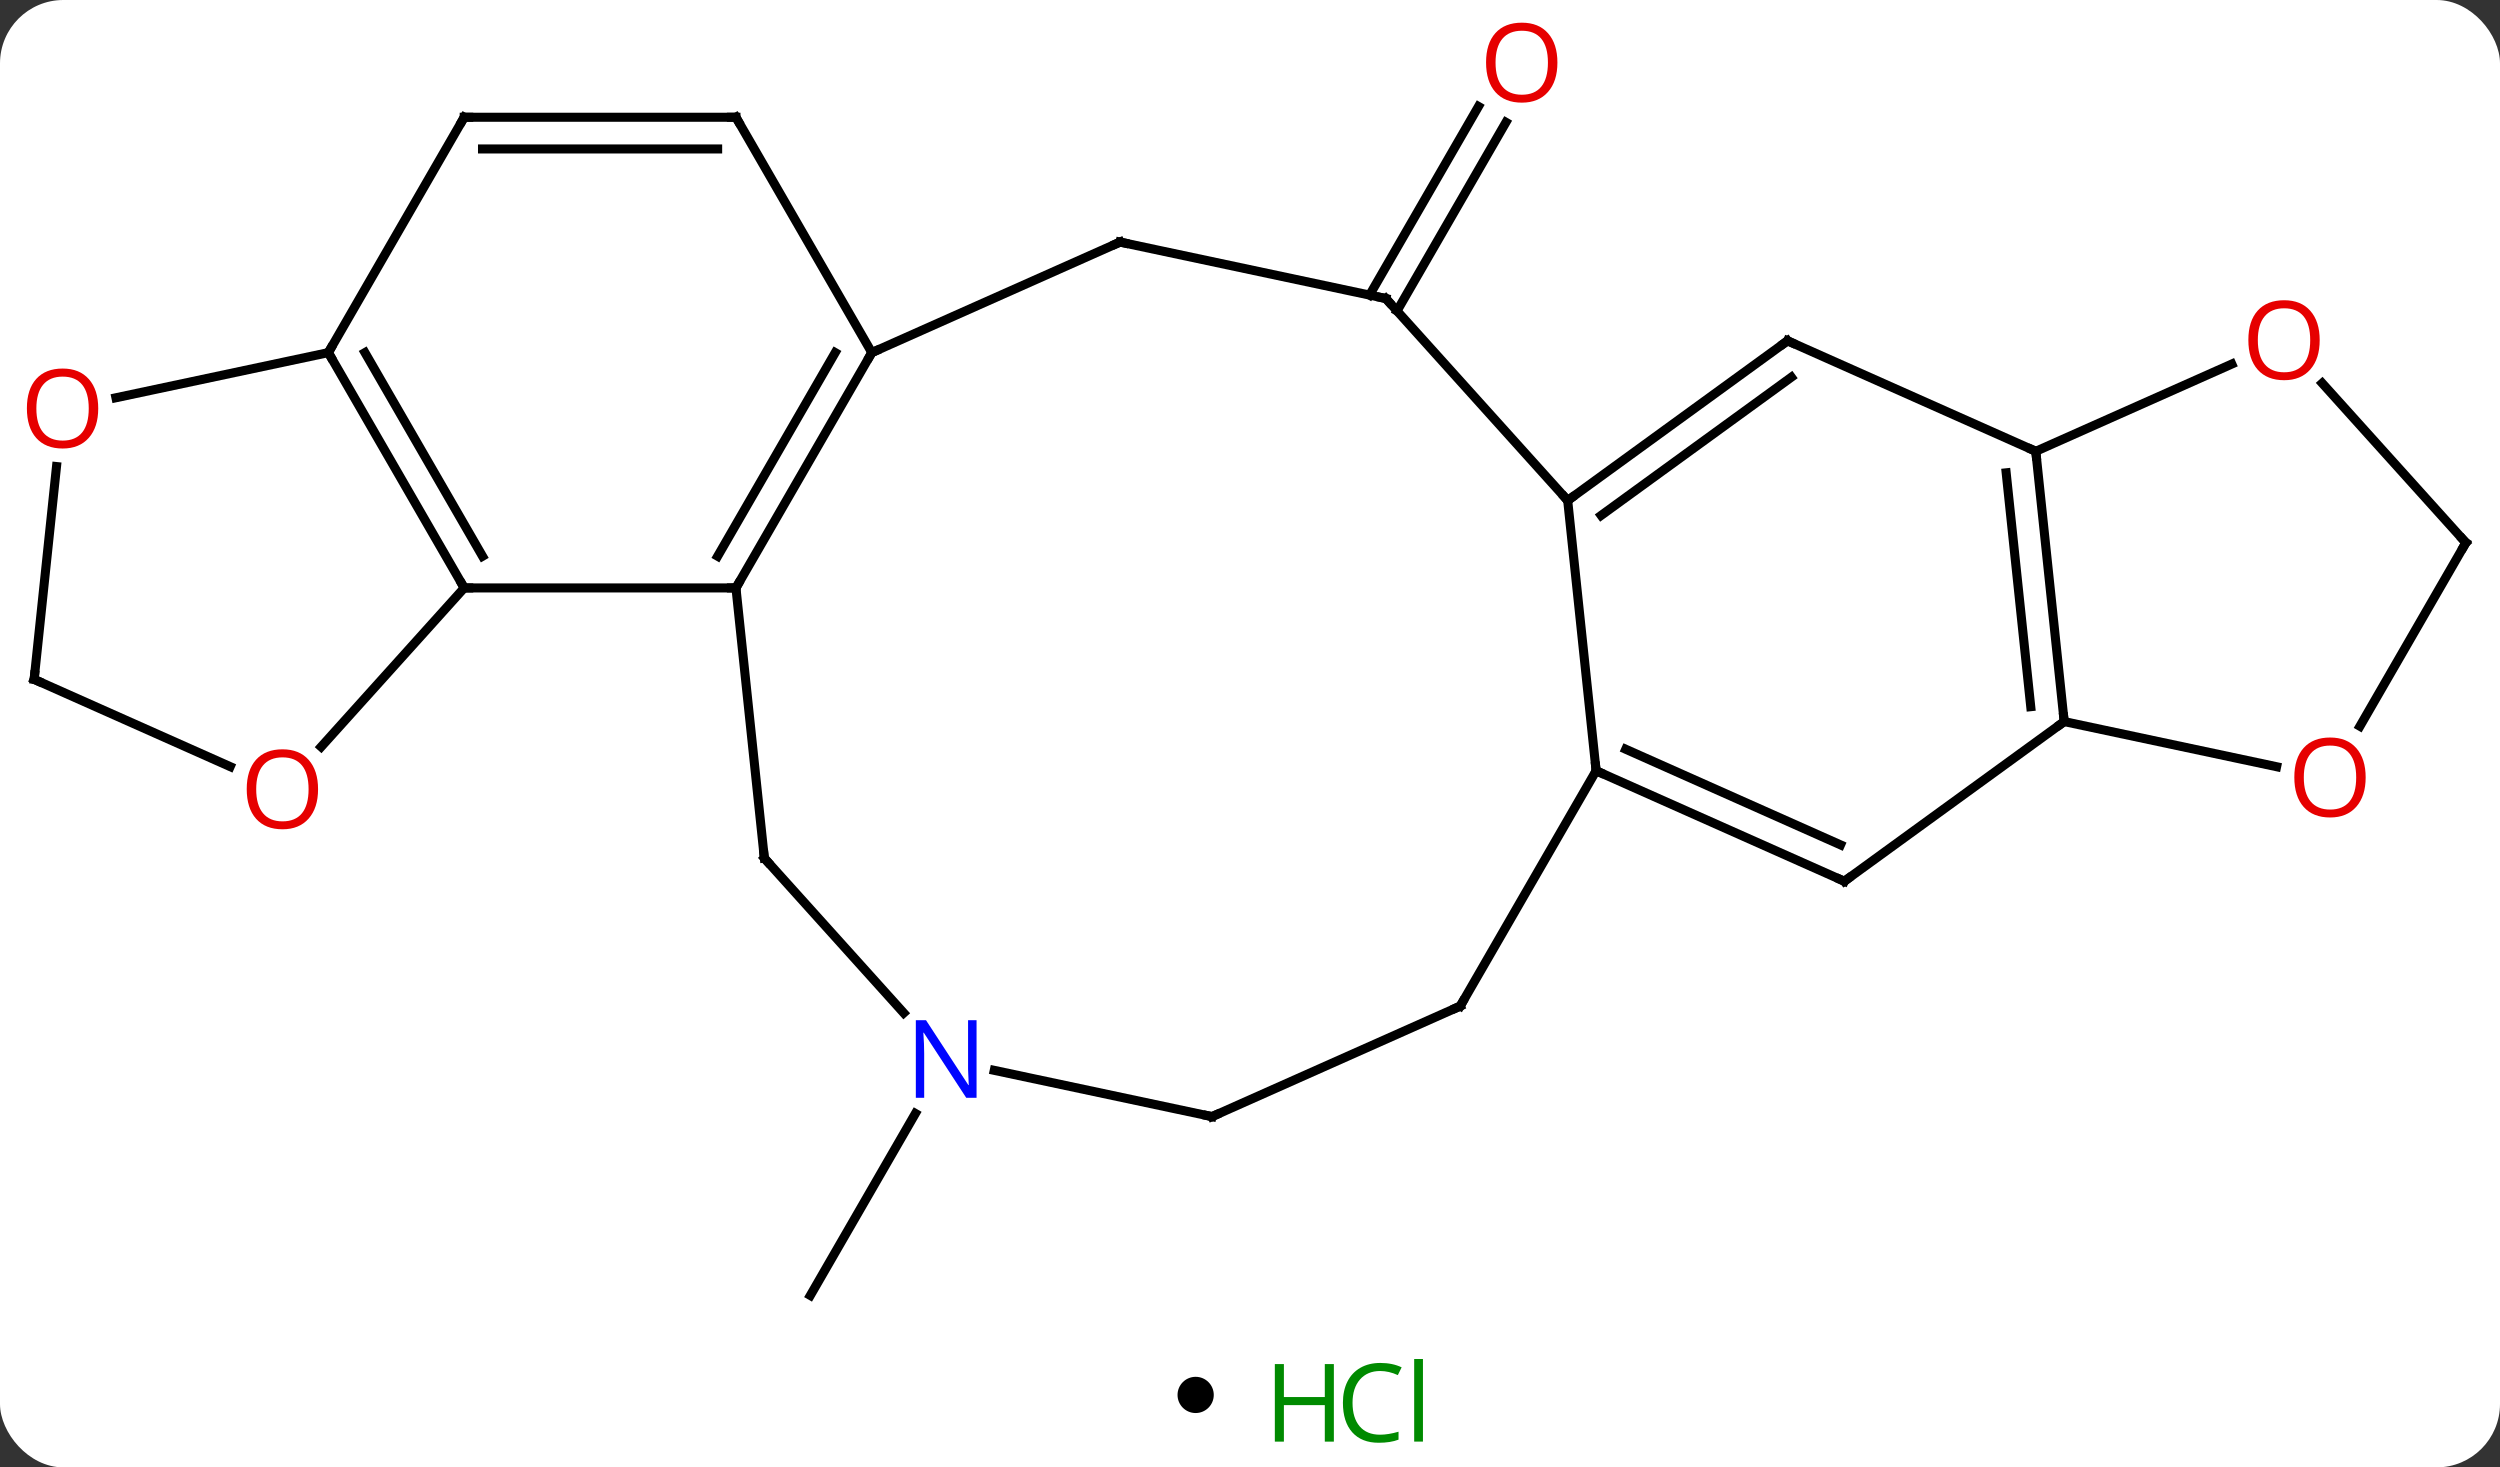 <svg width="276" viewBox="0 0 276 162" style="fill-opacity:1; color-rendering:auto; color-interpolation:auto; text-rendering:auto; stroke:black; stroke-linecap:square; stroke-miterlimit:10; shape-rendering:auto; stroke-opacity:1; fill:black; stroke-dasharray:none; font-weight:normal; stroke-width:1; font-family:'Open Sans'; font-style:normal; stroke-linejoin:miter; font-size:12; stroke-dashoffset:0; image-rendering:auto;" height="162" class="cas-substance-image" xmlns:xlink="http://www.w3.org/1999/xlink" xmlns="http://www.w3.org/2000/svg"><rect x="0" y="0" width="276" height="162" fill="#333333" stroke="none"/><svg class="cas-substance-single-component"><rect y="0" x="0" width="276" stroke="none" ry="7" rx="7" height="162" fill="white" class="cas-substance-group"/><svg y="0" x="0" width="276" viewBox="0 0 276 147" style="fill:black;" height="147" class="cas-substance-single-component-image"><svg><g><g transform="translate(138,75)" style="text-rendering:geometricPrecision; color-rendering:optimizeQuality; color-interpolation:linearRGB; stroke-linecap:butt; image-rendering:optimizeQuality;"><line y2="47.927" y1="68.019" x2="-36.94" x1="-48.54" style="fill:none;"/><line y2="-42.422" y1="-63.246" x2="13.2" x1="25.224" style="fill:none;"/><line y2="-40.672" y1="-61.496" x2="16.231" x1="28.255" style="fill:none;"/><line y2="-10.092" y1="-10.092" x2="-86.751" x1="-56.751" style="fill:none;"/><line y2="-36.072" y1="-10.092" x2="-41.751" x1="-56.751" style="fill:none;"/><line y2="-36.072" y1="-13.592" x2="-45.792" x1="-58.772" style="fill:none;"/><line y2="19.743" y1="-10.092" x2="-53.616" x1="-56.751" style="fill:none;"/><line y2="-36.072" y1="-10.092" x2="-101.751" x1="-86.751" style="fill:none;"/><line y2="-36.072" y1="-13.592" x2="-97.71" x1="-84.73" style="fill:none;"/><line y2="7.449" y1="-10.092" x2="-102.545" x1="-86.751" style="fill:none;"/><line y2="-48.276" y1="-36.072" x2="-14.343" x1="-41.751" style="fill:none;"/><line y2="-62.055" y1="-36.072" x2="-56.751" x1="-41.751" style="fill:none;"/><line y2="36.831" y1="19.743" x2="-38.23" x1="-53.616" style="fill:none;"/><line y2="-62.055" y1="-36.072" x2="-86.751" x1="-101.751" style="fill:none;"/><line y2="-31.088" y1="-36.072" x2="-125.2" x1="-101.751" style="fill:none;"/><line y2="0" y1="9.635" x2="-134.232" x1="-112.589" style="fill:none;"/><line y2="-42.039" y1="-48.276" x2="15" x1="-14.343" style="fill:none;"/><line y2="-62.055" y1="-62.055" x2="-86.751" x1="-56.751" style="fill:none;"/><line y2="-58.555" y1="-58.555" x2="-84.73" x1="-58.772" style="fill:none;"/><line y2="48.276" y1="43.167" x2="-4.197" x1="-28.232" style="fill:none;"/><line y2="0" y1="-23.494" x2="-134.232" x1="-131.761" style="fill:none;"/><line y2="-19.743" y1="-42.039" x2="35.073" x1="15" style="fill:none;"/><line y2="36.072" y1="48.276" x2="23.211" x1="-4.197" style="fill:none;"/><line y2="10.092" y1="-19.743" x2="38.211" x1="35.073" style="fill:none;"/><line y2="-37.377" y1="-19.743" x2="59.343" x1="35.073" style="fill:none;"/><line y2="-33.358" y1="-18.099" x2="59.766" x1="38.765" style="fill:none;"/><line y2="10.092" y1="36.072" x2="38.211" x1="23.211" style="fill:none;"/><line y2="22.293" y1="10.092" x2="65.616" x1="38.211" style="fill:none;"/><line y2="18.274" y1="7.716" x2="65.194" x1="41.481" style="fill:none;"/><line y2="-25.176" y1="-37.377" x2="86.751" x1="59.343" style="fill:none;"/><line y2="4.662" y1="22.293" x2="89.886" x1="65.616" style="fill:none;"/><line y2="4.662" y1="-25.176" x2="89.886" x1="86.751" style="fill:none;"/><line y2="3.018" y1="-22.801" x2="86.194" x1="83.481" style="fill:none;"/><line y2="-34.81" y1="-25.176" x2="108.391" x1="86.751" style="fill:none;"/><line y2="9.646" y1="4.662" x2="113.338" x1="89.886" style="fill:none;"/><line y2="-15.084" y1="-32.695" x2="134.232" x1="118.372" style="fill:none;"/><line y2="-15.084" y1="5.177" x2="134.232" x1="122.535" style="fill:none;"/></g><g transform="translate(138,75)" style="fill:rgb(230,0,0); text-rendering:geometricPrecision; color-rendering:optimizeQuality; image-rendering:optimizeQuality; font-family:'Open Sans'; stroke:rgb(230,0,0); color-interpolation:linearRGB;"><path style="stroke:none;" d="M33.938 -68.089 Q33.938 -66.027 32.898 -64.847 Q31.859 -63.667 30.016 -63.667 Q28.125 -63.667 27.094 -64.832 Q26.062 -65.996 26.062 -68.105 Q26.062 -70.199 27.094 -71.347 Q28.125 -72.496 30.016 -72.496 Q31.875 -72.496 32.906 -71.324 Q33.938 -70.152 33.938 -68.089 ZM27.109 -68.089 Q27.109 -66.355 27.852 -65.449 Q28.594 -64.542 30.016 -64.542 Q31.438 -64.542 32.164 -65.441 Q32.891 -66.339 32.891 -68.089 Q32.891 -69.824 32.164 -70.714 Q31.438 -71.605 30.016 -71.605 Q28.594 -71.605 27.852 -70.707 Q27.109 -69.808 27.109 -68.089 Z"/></g><g transform="translate(138,75)" style="stroke-linecap:butt; text-rendering:geometricPrecision; color-rendering:optimizeQuality; image-rendering:optimizeQuality; font-family:'Open Sans'; color-interpolation:linearRGB; stroke-miterlimit:5;"><path style="fill:none;" d="M-56.501 -10.525 L-56.751 -10.092 L-57.251 -10.092"/><path style="fill:none;" d="M-87.001 -10.525 L-86.751 -10.092 L-86.251 -10.092"/><path style="fill:none;" d="M-42.001 -35.639 L-41.751 -36.072 L-41.294 -36.275"/><path style="fill:none;" d="M-53.668 19.246 L-53.616 19.743 L-53.281 20.115"/><path style="fill:none;" d="M-101.501 -35.639 L-101.751 -36.072 L-101.501 -36.505"/><path style="fill:rgb(230,0,0); stroke:none;" d="M-102.886 12.131 Q-102.886 14.193 -103.926 15.373 Q-104.965 16.553 -106.808 16.553 Q-108.699 16.553 -109.73 15.389 Q-110.761 14.224 -110.761 12.115 Q-110.761 10.021 -109.73 8.873 Q-108.699 7.724 -106.808 7.724 Q-104.949 7.724 -103.918 8.896 Q-102.886 10.068 -102.886 12.131 ZM-109.715 12.131 Q-109.715 13.865 -108.972 14.771 Q-108.23 15.678 -106.808 15.678 Q-105.386 15.678 -104.66 14.779 Q-103.933 13.881 -103.933 12.131 Q-103.933 10.396 -104.66 9.506 Q-105.386 8.615 -106.808 8.615 Q-108.23 8.615 -108.972 9.514 Q-109.715 10.412 -109.715 12.131 Z"/><path style="fill:none;" d="M-14.8 -48.073 L-14.343 -48.276 L-13.854 -48.172"/><path style="fill:none;" d="M-56.501 -61.622 L-56.751 -62.055 L-57.251 -62.055"/><path style="fill:rgb(0,5,255); stroke:none;" d="M-30.188 46.195 L-31.329 46.195 L-36.017 39.008 L-36.063 39.008 Q-35.97 40.273 -35.97 41.32 L-35.97 46.195 L-36.892 46.195 L-36.892 37.633 L-35.767 37.633 L-31.095 44.789 L-31.048 44.789 Q-31.048 44.633 -31.095 43.773 Q-31.142 42.914 -31.126 42.539 L-31.126 37.633 L-30.188 37.633 L-30.188 46.195 Z"/><path style="fill:none;" d="M-87.001 -61.622 L-86.751 -62.055 L-86.251 -62.055"/><path style="fill:rgb(230,0,0); stroke:none;" d="M-127.156 -29.905 Q-127.156 -27.843 -128.196 -26.663 Q-129.235 -25.483 -131.078 -25.483 Q-132.969 -25.483 -134 -26.648 Q-135.031 -27.812 -135.031 -29.921 Q-135.031 -32.015 -134 -33.163 Q-132.969 -34.312 -131.078 -34.312 Q-129.219 -34.312 -128.188 -33.14 Q-127.156 -31.968 -127.156 -29.905 ZM-133.985 -29.905 Q-133.985 -28.171 -133.242 -27.265 Q-132.5 -26.358 -131.078 -26.358 Q-129.656 -26.358 -128.93 -27.257 Q-128.203 -28.155 -128.203 -29.905 Q-128.203 -31.64 -128.93 -32.53 Q-129.656 -33.421 -131.078 -33.421 Q-132.5 -33.421 -133.242 -32.523 Q-133.985 -31.624 -133.985 -29.905 Z"/><path style="fill:none;" d="M-133.775 0.203 L-134.232 0 L-134.18 -0.497"/><path style="fill:none;" d="M14.511 -42.143 L15 -42.039 L15.335 -41.667"/><path style="fill:none;" d="M-4.686 48.172 L-4.197 48.276 L-3.74 48.073"/><path style="fill:none;" d="M35.477 -20.037 L35.073 -19.743 L34.739 -20.115"/><path style="fill:none;" d="M22.754 36.275 L23.211 36.072 L23.461 35.639"/><path style="fill:none;" d="M38.668 10.295 L38.211 10.092 L38.159 9.595"/><path style="fill:none;" d="M58.938 -37.083 L59.343 -37.377 L59.8 -37.174"/><path style="fill:none;" d="M65.159 22.09 L65.616 22.293 L66.02 21.999"/><path style="fill:none;" d="M86.803 -24.679 L86.751 -25.176 L86.294 -25.379"/><path style="fill:none;" d="M89.834 4.165 L89.886 4.662 L89.481 4.956"/><path style="fill:rgb(230,0,0); stroke:none;" d="M118.094 -37.447 Q118.094 -35.385 117.054 -34.205 Q116.015 -33.025 114.172 -33.025 Q112.281 -33.025 111.25 -34.19 Q110.219 -35.354 110.219 -37.463 Q110.219 -39.557 111.25 -40.705 Q112.281 -41.854 114.172 -41.854 Q116.031 -41.854 117.062 -40.682 Q118.094 -39.51 118.094 -37.447 ZM111.265 -37.447 Q111.265 -35.713 112.008 -34.807 Q112.75 -33.9 114.172 -33.9 Q115.594 -33.9 116.32 -34.799 Q117.047 -35.697 117.047 -37.447 Q117.047 -39.182 116.32 -40.072 Q115.594 -40.963 114.172 -40.963 Q112.75 -40.963 112.008 -40.065 Q111.265 -39.166 111.265 -37.447 Z"/><path style="fill:rgb(230,0,0); stroke:none;" d="M123.169 10.829 Q123.169 12.891 122.13 14.071 Q121.091 15.251 119.248 15.251 Q117.357 15.251 116.326 14.086 Q115.294 12.922 115.294 10.813 Q115.294 8.719 116.326 7.571 Q117.357 6.422 119.248 6.422 Q121.107 6.422 122.138 7.594 Q123.169 8.766 123.169 10.829 ZM116.341 10.829 Q116.341 12.563 117.084 13.469 Q117.826 14.376 119.248 14.376 Q120.669 14.376 121.396 13.477 Q122.123 12.579 122.123 10.829 Q122.123 9.094 121.396 8.204 Q120.669 7.313 119.248 7.313 Q117.826 7.313 117.084 8.211 Q116.341 9.11 116.341 10.829 Z"/><path style="fill:none;" d="M133.897 -15.456 L134.232 -15.084 L133.982 -14.651"/></g></g></svg></svg><svg y="147" x="130" class="cas-substance-saf"><svg y="5" x="0" width="4" style="fill:black;" height="4" class="cas-substance-saf-dot"><circle stroke="none" r="2" fill="black" cy="2" cx="2"/></svg><svg y="0" x="8" width="22" style="fill:black;" height="15" class="cas-substance-saf-image"><svg><g><g transform="translate(6,8)" style="fill:rgb(0,138,0); text-rendering:geometricPrecision; color-rendering:optimizeQuality; image-rendering:optimizeQuality; font-family:'Open Sans'; stroke:rgb(0,138,0); color-interpolation:linearRGB;"><path style="stroke:none;" d="M3.258 4.156 L2.258 4.156 L2.258 0.125 L-2.258 0.125 L-2.258 4.156 L-3.258 4.156 L-3.258 -4.406 L-2.258 -4.406 L-2.258 -0.766 L2.258 -0.766 L2.258 -4.406 L3.258 -4.406 L3.258 4.156 Z"/><path style="stroke:none;" d="M8.367 -3.641 Q6.961 -3.641 6.141 -2.703 Q5.32 -1.766 5.32 -0.125 Q5.32 1.547 6.109 2.469 Q6.898 3.391 8.352 3.391 Q9.258 3.391 10.398 3.062 L10.398 3.938 Q9.508 4.281 8.211 4.281 Q6.32 4.281 5.289 3.125 Q4.258 1.969 4.258 -0.141 Q4.258 -1.469 4.75 -2.461 Q5.242 -3.453 6.18 -3.992 Q7.117 -4.531 8.383 -4.531 Q9.727 -4.531 10.742 -4.047 L10.32 -3.188 Q9.336 -3.641 8.367 -3.641 ZM13.094 4.156 L12.125 4.156 L12.125 -4.969 L13.094 -4.969 L13.094 4.156 Z"/></g></g></svg></svg></svg></svg></svg>